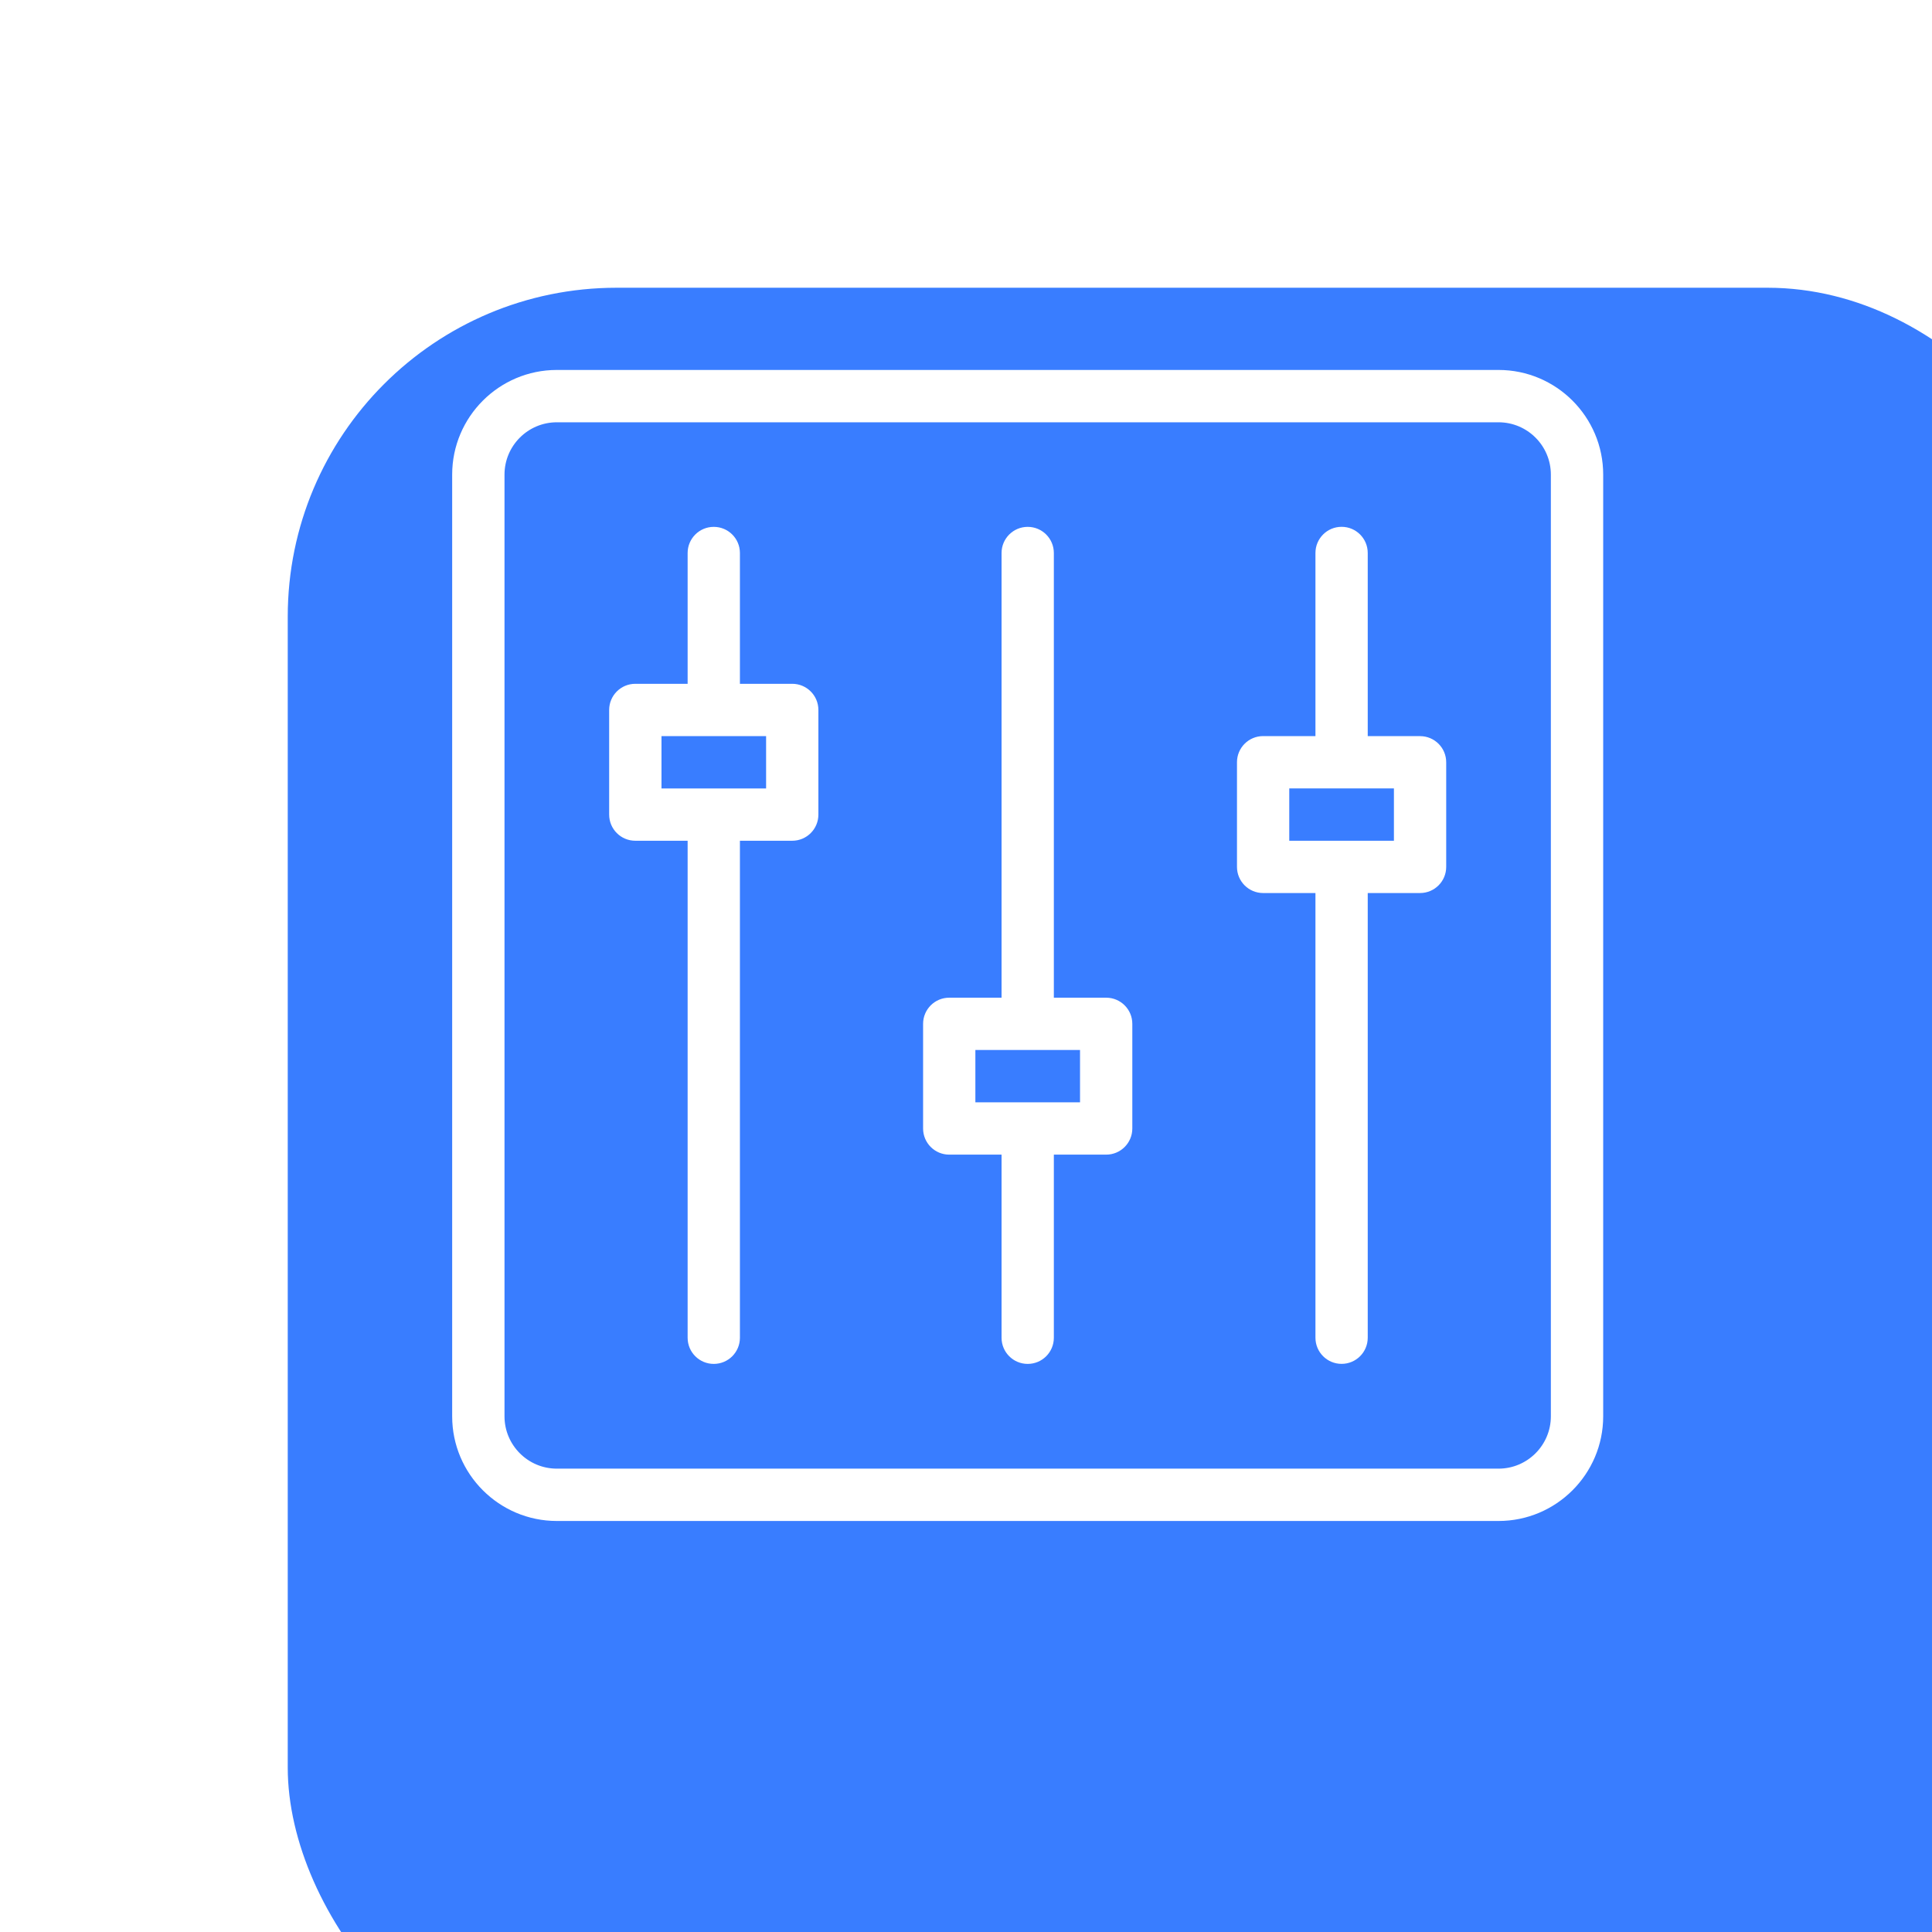 <svg fill="none" height="44" viewBox="5 5 47 47" width="44"
    xmlns="http://www.w3.org/2000/svg"
    xmlns:xlink="http://www.w3.org/1999/xlink">
    <filter id="a" color-interpolation-filters="sRGB" filterUnits="userSpaceOnUse" height="68" width="68" x="0" y="0">
        <feFlood flood-opacity="0" result="BackgroundImageFix"/>
        <feColorMatrix in="SourceAlpha" type="matrix" values="0 0 0 0 0 0 0 0 0 0 0 0 0 0 0 0 0 0 127 0"/>
        <feOffset dx="4" dy="6"/>
        <feGaussianBlur stdDeviation="6"/>
        <feColorMatrix type="matrix" values="0 0 0 0 0.224 0 0 0 0 0.49 0 0 0 0 1 0 0 0 0.12 0"/>
        <feBlend in2="BackgroundImageFix" mode="normal" result="effect1_dropShadow"/>
        <feBlend in="SourceGraphic" in2="effect1_dropShadow" mode="normal" result="shape"/>
    </filter>
    <clipPath id="b">
        <path d="m16 14h28v28h-28z"/>
    </clipPath>
    <g filter="url(#a)">
        <rect fill="#397dff" height="44" rx="8" width="44" x="8" y="6"/>
    </g>
    <g clip-path="url(#b)" fill="#fff">
        <path d="m41.455 14h-22.909c-1.404 0-2.546 1.142-2.546 2.546v22.909c0 1.404 1.142 2.546 2.546 2.546h22.909c1.404 0 2.546-1.142 2.546-2.546v-22.909c-0-1.404-1.142-2.546-2.546-2.546zm1.273 25.455c0 .702-.571 1.273-1.273 1.273h-22.909c-.702 0-1.273-.571-1.273-1.273v-22.909c0-.702.571-1.273 1.273-1.273h22.909c.702 0 1.273.571 1.273 1.273z"/>
        <path d="m31.91 29.271h-1.273v-10.818c0-.352-.285-.636-.636-.636-.352 0-.636.285-.636.636v10.818h-1.273c-.352 0-.636.285-.636.636v2.546c0 .352.285.636.636.636h1.273v4.455c0 .352.285.636.636.636.352 0 .636-.285.636-.636v-4.455h1.273c.352 0 .636-.285.636-.636v-2.546c0-.352-.285-.636-.636-.636zm-.636 2.545h-2.546v-1.273h2.546z"/>
        <path d="m39.546 22.907h-1.273v-4.455c0-.352-.285-.636-.636-.636-.352 0-.636.285-.636.636v4.455h-1.273c-.352 0-.636.285-.636.636v2.546c0 .352.285.636.636.636h1.273v10.818c0 .352.285.636.636.636.352 0 .636-.285.636-.636v-10.818h1.273c.352 0 .636-.285.636-.636v-2.545c0-.352-.285-.636-.636-.636zm-.636 2.546h-2.546v-1.273h2.546z"/>
        <path d="m24.273 21.635h-1.273v-3.182c0-.352-.285-.636-.636-.636-.352 0-.636.285-.636.636v3.182h-1.273c-.352 0-.636.285-.636.636v2.546c0 .352.285.636.636.636h1.273v12.091c0 .352.285.636.636.636.352 0 .636-.285.636-.636v-12.091h1.273c.352 0 .636-.285.636-.636v-2.546c0-.352-.285-.636-.636-.636zm-.636 2.546h-2.545v-1.273h2.545z"/>
    </g>
</svg>